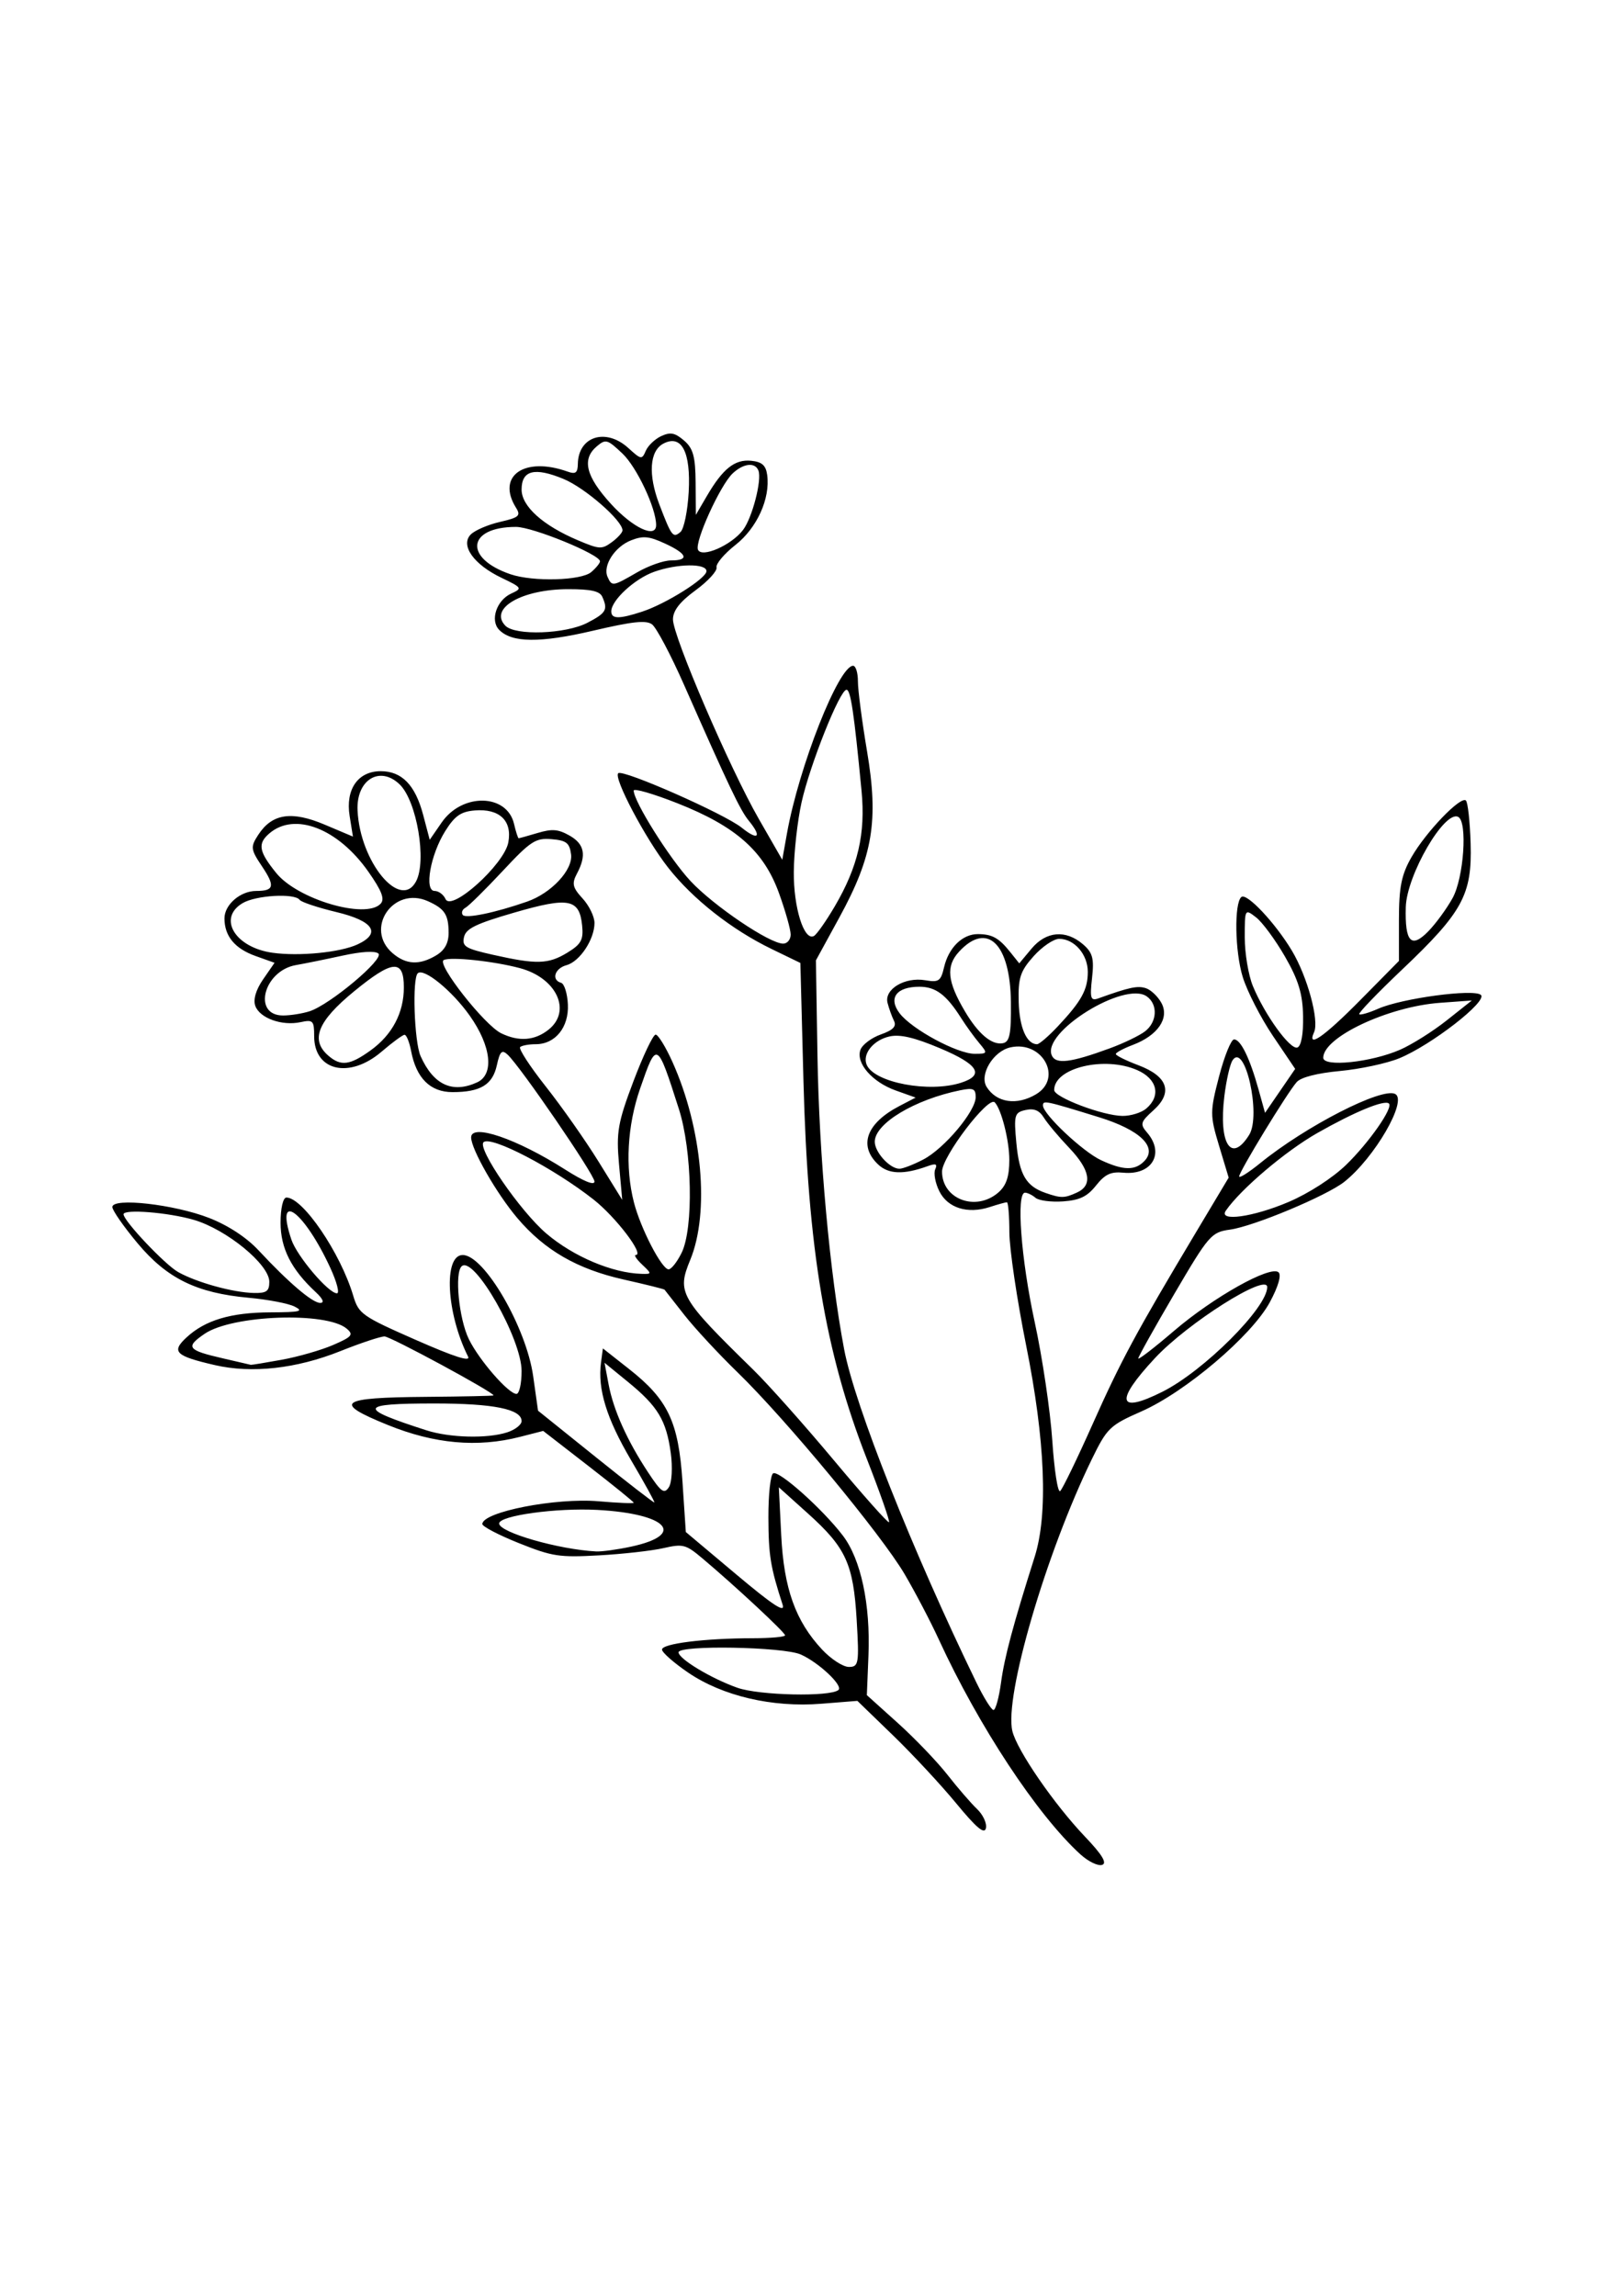 <?xml version="1.0" encoding="UTF-8" standalone="no"?>
<svg
   xmlns:dc="http://purl.org/dc/elements/1.1/"
   xmlns:cc="http://creativecommons.org/ns#"
   xmlns:rdf="http://www.w3.org/1999/02/22-rdf-syntax-ns#"
   xmlns:svg="http://www.w3.org/2000/svg"
   xmlns="http://www.w3.org/2000/svg"
   xmlns:sodipodi="http://sodipodi.sourceforge.net/DTD/sodipodi-0.dtd"
   xmlns:inkscape="http://www.inkscape.org/namespaces/inkscape"
   sodipodi:docname="flower4.svg"
   inkscape:version="1.0 (4035a4fb49, 2020-05-01)"
   id="svg8"
   version="1.1"
   viewBox="0 0 210 297"
   height="297mm"
   width="210mm">
  <defs
     id="defs2">
    <inkscape:path-effect
       only_selected="false"
       apply_with_weight="true"
       apply_no_weight="true"
       helper_size="0"
       steps="2"
       weight="33.333"
       lpeversion="1"
       is_visible="true"
       id="path-effect331"
       effect="bspline" />
  </defs>
  <sodipodi:namedview
     inkscape:window-maximized="0"
     inkscape:window-y="0"
     inkscape:window-x="52"
     inkscape:window-height="860"
     inkscape:window-width="1274"
     showgrid="false"
     inkscape:document-rotation="0"
     inkscape:current-layer="layer1"
     inkscape:document-units="mm"
     inkscape:cy="590.1402"
     inkscape:cx="400"
     inkscape:zoom="0.35"
     inkscape:pageshadow="2"
     inkscape:pageopacity="0.0"
     borderopacity="1.0"
     bordercolor="#666666"
     pagecolor="#ffffff"
     id="base" />
  <g
     id="layer1"
     inkscape:groupmode="layer"
     inkscape:label="Layer 1">
    <ellipse
       ry="37.798"
       rx="38.176"
       cy="102.81"
       cx="55.562"
       id="path335"
       style="fill:none;stroke-width:0.265" />
    <path
       id="path363"
       d="m 139.822,239.918 c -5.604,-5.1 -13.214,-16.644 -18.359,-27.847 -1.054,-2.295 -3.039,-6.087 -4.412,-8.425 -2.987,-5.09 -15.376,-20.054 -21.618,-26.111 -2.458,-2.386 -5.561,-5.732 -6.895,-7.436 -1.334,-1.704 -2.483,-3.17 -2.553,-3.257 -0.071,-0.087 -2.447,-0.678 -5.28,-1.314 -6.021,-1.35 -10.238,-3.787 -13.773,-7.957 -2.685,-3.167 -5.972,-8.908 -5.972,-10.429 0,-1.846 5.907,0.171 12.15,4.149 2.398,1.528 3.808,2.105 3.808,1.558 0,-0.884 -9.607,-14.911 -11.247,-16.421 -0.732,-0.675 -0.99,-0.417 -1.386,1.387 -0.553,2.518 -2.124,3.469 -5.733,3.469 -2.876,0 -4.691,-1.8 -5.359,-5.317 -0.221,-1.165 -0.605,-2.11 -0.852,-2.099 -0.247,0.011 -1.576,0.987 -2.953,2.169 -4.163,3.573 -8.739,2.531 -8.739,-1.99 0,-2.012 -0.145,-2.161 -1.763,-1.814 -2.394,0.513 -5.262,-0.511 -5.848,-2.089 -0.304,-0.817 0.067,-2.09 1.002,-3.444 l 1.483,-2.148 -2.456,-0.877 c -2.694,-0.962 -4.024,-2.572 -4.024,-4.873 0,-1.767 2.06,-3.545 4.107,-3.545 2.319,0 2.466,-0.616 0.759,-3.166 -1.486,-2.22 -1.522,-2.515 -0.491,-4.097 1.785,-2.742 4.305,-3.126 8.595,-1.313 l 3.652,1.544 -0.427,-2.664 c -0.553,-3.448 1.075,-5.795 4.021,-5.795 2.739,0 4.474,1.788 5.496,5.666 l 0.846,3.209 1.553,-2.249 c 2.654,-3.842 8.438,-3.729 9.354,0.183 0.24,1.026 0.511,1.866 0.601,1.866 0.09,0 1.197,-0.308 2.461,-0.684 1.865,-0.555 2.636,-0.494 4.098,0.324 1.962,1.098 2.252,2.554 0.983,4.934 -0.686,1.286 -0.569,1.806 0.725,3.211 0.849,0.922 1.544,2.35 1.544,3.173 0,2.125 -1.902,4.995 -3.619,5.46 -1.533,0.416 -1.994,1.915 -0.702,2.283 0.416,0.119 0.811,1.38 0.878,2.802 0.138,2.959 -1.63,5.141 -4.165,5.141 -0.869,0 -1.773,0.165 -2.01,0.367 -0.236,0.202 1.258,2.502 3.321,5.112 2.063,2.61 5.131,6.976 6.819,9.703 l 3.068,4.957 -0.419,-4.647 c -0.369,-4.097 -0.148,-5.363 1.865,-10.689 1.256,-3.323 2.55,-6.042 2.875,-6.042 0.325,0 1.31,1.603 2.189,3.563 3.85,8.585 4.822,19.432 2.292,25.57 -1.749,4.242 -1.363,4.915 8.152,14.218 1.925,1.882 6.607,7.139 10.405,11.683 3.798,4.544 7.02,8.164 7.159,8.045 0.139,-0.119 -1.163,-3.834 -2.893,-8.255 -5.359,-13.692 -7.608,-27.107 -8.175,-48.771 l -0.401,-15.326 -3.709,-1.798 c -5.187,-2.514 -10.197,-6.454 -13.407,-10.543 -2.928,-3.73 -7.107,-11.64 -6.448,-12.204 0.623,-0.532 13.734,5.251 15.965,7.042 2.156,1.731 2.663,1.221 0.91,-0.917 -1.092,-1.332 -2.586,-4.469 -8.356,-17.543 -1.73,-3.919 -3.6,-7.45 -4.156,-7.846 -0.78,-0.555 -2.516,-0.367 -7.607,0.825 -6.876,1.61 -10.53,1.576 -12.171,-0.114 -1.194,-1.229 -0.329,-3.822 1.562,-4.686 1.473,-0.674 1.421,-0.758 -1.256,-2.041 -3.584,-1.717 -5.348,-4.193 -3.986,-5.594 0.526,-0.541 2.228,-1.277 3.782,-1.634 2.467,-0.568 2.733,-0.799 2.092,-1.823 -2.59,-4.135 1.078,-6.694 6.701,-4.676 0.998,0.358 1.274,0.144 1.292,-1.005 0.057,-3.576 3.626,-4.698 6.533,-2.055 1.662,1.511 1.753,1.525 2.262,0.35 0.292,-0.673 1.194,-1.528 2.005,-1.899 1.19,-0.544 1.759,-0.432 2.942,0.579 1.176,1.004 1.473,2.085 1.496,5.436 l 0.029,4.183 1.416,-2.425 c 2.08,-3.561 3.619,-4.787 5.742,-4.576 1.399,0.139 1.906,0.589 2.075,1.841 0.411,3.041 -1.318,6.856 -4.099,9.041 -1.459,1.147 -2.565,2.458 -2.456,2.915 0.108,0.456 -1.116,1.79 -2.72,2.963 -2.031,1.485 -2.917,2.627 -2.917,3.76 0,2.191 7.355,19.279 11.117,25.829 l 3.025,5.267 0.609,-3.408 c 1.542,-8.621 6.697,-21.688 8.557,-21.688 0.346,0 0.626,0.906 0.623,2.014 -0.003,1.108 0.529,5.18 1.182,9.05 1.515,8.984 0.755,13.561 -3.568,21.468 l -3.049,5.577 0.202,12.393 c 0.21,12.91 1.598,28.155 3.453,37.933 1.38,7.274 8.838,26.064 17.103,43.087 0.951,1.959 1.951,3.563 2.221,3.563 0.271,4.7e-4 0.71,-1.603 0.976,-3.562 0.446,-3.283 1.565,-7.463 4.349,-16.246 1.752,-5.526 1.369,-15.054 -1.096,-27.327 -1.194,-5.941 -2.173,-12.545 -2.176,-14.675 -0.003,-2.13 -0.148,-3.873 -0.322,-3.873 -0.174,0 -1.175,0.279 -2.226,0.621 -2.873,0.933 -5.449,0.117 -6.524,-2.066 -0.514,-1.044 -0.749,-2.31 -0.523,-2.813 0.315,-0.702 0.086,-0.797 -0.985,-0.41 -3.093,1.12 -5.051,1.052 -6.399,-0.22 -2.579,-2.435 -1.524,-5.334 2.75,-7.561 l 2.099,-1.093 -2.587,-0.923 c -3.047,-1.088 -5.183,-3.561 -4.549,-5.267 0.246,-0.662 1.432,-1.552 2.637,-1.978 1.59,-0.563 2.055,-1.048 1.696,-1.771 -0.272,-0.548 -0.645,-1.589 -0.831,-2.314 -0.451,-1.763 2.238,-3.377 4.877,-2.926 1.756,0.3 2.017,0.119 2.442,-1.697 0.593,-2.533 2.389,-4.286 4.379,-4.273 1.855,0.011 2.712,0.492 4.2,2.353 l 1.146,1.433 1.582,-1.897 c 1.888,-2.265 4.419,-2.488 6.645,-0.586 1.27,1.085 1.475,1.84 1.191,4.37 -0.296,2.635 -0.182,3.001 0.823,2.64 4.02,-1.443 5.068,-1.667 6.144,-1.314 0.661,0.217 1.571,1.087 2.023,1.935 1.041,1.952 -0.488,4.181 -3.704,5.397 -1.215,0.459 -2.209,0.992 -2.209,1.184 0,0.192 1.305,0.841 2.901,1.442 3.837,1.446 4.534,3.532 1.954,5.847 -1.665,1.494 -1.749,1.786 -0.816,2.867 2.331,2.699 0.631,5.558 -3.088,5.193 -1.593,-0.156 -2.361,0.206 -3.513,1.659 -1.136,1.433 -2.114,1.904 -4.267,2.056 -1.536,0.108 -3.141,-0.101 -3.567,-0.465 -0.426,-0.364 -1.036,-0.662 -1.355,-0.662 -1.161,0 -0.52,8.564 1.252,16.731 0.998,4.601 2.024,11.515 2.28,15.364 0.256,3.849 0.714,6.777 1.019,6.506 0.304,-0.271 2.198,-4.18 4.209,-8.688 3.663,-8.213 5.588,-11.782 13.397,-24.846 l 4.194,-7.015 -1.248,-4.139 c -1.18,-3.916 -1.18,-4.398 0.003,-8.941 0.688,-2.641 1.563,-4.802 1.945,-4.802 0.851,0 2.032,2.414 3.157,6.455 l 0.848,3.047 1.95,-2.843 1.95,-2.843 -2.875,-4.26 c -1.581,-2.343 -3.342,-5.781 -3.914,-7.64 -1.013,-3.295 -1.118,-9.531 -0.174,-10.337 0.684,-0.585 4.398,3.362 6.546,6.956 2,3.347 3.543,9.017 2.864,10.528 -0.977,2.174 1.282,0.608 5.969,-4.138 l 5.01,-5.074 v -5.306 c 0,-4.264 0.323,-5.866 1.646,-8.16 1.872,-3.246 6.319,-7.873 7.012,-7.297 0.254,0.211 0.531,2.721 0.617,5.577 0.198,6.62 -1.027,8.868 -8.898,16.334 -3.19,3.026 -5.671,5.612 -5.513,5.746 0.158,0.135 1.264,-0.187 2.458,-0.714 3.045,-1.345 12.331,-2.598 13.276,-1.791 0.936,0.8 -6.428,6.518 -10.574,8.21 -1.609,0.657 -5.047,1.393 -7.64,1.636 -2.961,0.277 -5.046,0.809 -5.606,1.43 -1.184,1.312 -7.451,11.583 -7.451,12.211 0,0.271 1.224,-0.502 2.72,-1.716 5.926,-4.812 15.766,-9.85 17.474,-8.949 1.615,0.853 -2.673,8.252 -6.579,11.355 -2.285,1.814 -11.728,5.765 -14.796,6.19 -2.427,0.336 -2.742,0.7 -7.206,8.311 -2.568,4.378 -4.669,8.138 -4.669,8.356 0,0.218 2.075,-1.381 4.61,-3.554 5.1,-4.37 12.471,-8.506 13.537,-7.595 0.407,0.348 -0.035,1.867 -1.132,3.889 -2.349,4.331 -10.909,11.603 -16.618,14.116 -4.076,1.795 -4.433,2.139 -6.397,6.163 -5.934,12.162 -11.362,30.728 -10.289,35.189 0.599,2.491 5.4,9.465 9.412,13.673 2.208,2.315 2.873,3.415 2.202,3.635 -0.53,0.174 -1.782,-0.43 -2.784,-1.342 z m 10.593,-59.877 c 5.347,-2.683 13.549,-10.875 13.549,-13.532 0,-1.869 -10.293,4.641 -14.529,9.189 -5.217,5.601 -4.841,7.264 0.98,4.343 z m -67.331,-16.45 c -0.722,-0.682 -1.092,-1.239 -0.823,-1.239 1.157,0 -2.581,-4.909 -5.463,-7.175 -5.165,-4.061 -13.232,-8.27 -14.225,-7.422 -0.888,0.758 4.744,8.953 8.133,11.833 3.499,2.974 8.527,5.1 12.309,5.205 1.336,0.037 1.338,-0.003 0.069,-1.201 z m 5.115,-1.529 c 1.558,-3.186 1.363,-13.222 -0.363,-18.61 -2.833,-8.848 -2.852,-8.857 -5.011,-2.634 -1.667,4.804 -1.962,10.197 -0.805,14.717 0.863,3.375 3.607,8.675 4.49,8.675 0.351,0 1.111,-0.967 1.689,-2.149 z m 78.529,-6.566 c 2.607,-1.113 5.687,-3.1 7.444,-4.802 2.969,-2.876 6.141,-7.424 5.538,-7.939 -0.594,-0.507 -4.422,1.072 -9.257,3.817 -4.119,2.339 -9.911,7.253 -11.843,10.047 -1.01,1.462 3.536,0.832 8.118,-1.124 z m -37.583,-1.2 c 1.052,-0.899 1.451,-2.066 1.451,-4.245 0,-2.504 -1.026,-6.555 -1.887,-7.447 -0.824,-0.855 -6.818,7.019 -6.818,8.956 0,3.569 4.355,5.212 7.254,2.736 z m 10.203,-0.022 c 2.066,-0.945 1.716,-2.931 -1.023,-5.801 -1.334,-1.398 -2.799,-3.145 -3.255,-3.881 -0.592,-0.956 -1.272,-1.239 -2.38,-0.992 -1.431,0.32 -1.522,0.65 -1.181,4.288 0.384,4.082 1.253,5.564 3.775,6.438 2.008,0.695 2.44,0.69 4.062,-0.052 z m -19.887,-4.271 c 2.724,-1.419 6.782,-6.247 6.782,-8.069 0,-1.097 -0.304,-1.233 -1.995,-0.89 -5.903,1.196 -11.062,4.301 -11.062,6.658 0,1.36 1.954,3.497 3.195,3.494 0.437,-0.001 1.823,-0.538 3.079,-1.193 z m 28.601,0.206 c 1.759,-1.811 -0.541,-4.036 -5.873,-5.682 -6.943,-2.143 -7.242,-2.206 -7.242,-1.516 0,1.122 5.163,5.984 7.514,7.076 2.882,1.339 4.386,1.372 5.6,0.122 z m 13.571,-3.398 c 1.58,-2.537 -0.559,-12.077 -2.16,-9.633 -0.329,0.502 -0.802,2.58 -1.052,4.618 -0.758,6.192 0.883,8.754 3.212,5.014 z m -13.317,-3.403 c 1.929,-1.648 1.422,-3.827 -1.156,-4.966 -4.227,-1.867 -10.76,-0.306 -10.76,2.571 0,0.938 6.289,3.322 8.834,3.349 1.069,0.011 2.456,-0.418 3.083,-0.954 z M 134.061,141.558 c 3.501,-2.095 0.814,-6.987 -3.329,-6.062 -2.226,0.497 -4.053,3.546 -3.068,5.119 1.282,2.046 3.907,2.433 6.397,0.943 z m -72.329,-1.536 c 2.241,-1.024 1.835,-4.69 -0.954,-8.63 -2.274,-3.212 -5.906,-6.183 -6.715,-5.492 -0.747,0.638 -0.469,8.886 0.361,10.735 1.667,3.715 4.114,4.848 7.309,3.387 z m 62.65,0.037 c 3.05,-0.991 2.202,-2.362 -2.751,-4.448 -3.302,-1.391 -5.15,-1.827 -6.507,-1.536 -2.118,0.454 -3.6,2.299 -2.971,3.7 1.034,2.301 8.109,3.623 12.229,2.285 z m -76.437,-4.169 c 2.803,-2.015 4.309,-4.864 4.309,-8.153 0,-3.696 -1.459,-3.577 -6.46,0.526 -4.724,3.876 -5.673,6.285 -3.281,8.329 1.604,1.37 2.757,1.221 5.431,-0.701 z m 95.68,-0.282 c 1.781,-0.654 3.821,-1.639 4.534,-2.19 1.573,-1.216 1.685,-3.48 0.223,-4.517 -2.878,-2.04 -13.632,4.649 -12.287,7.643 0.526,1.171 2.436,0.934 7.531,-0.936 z m 37.516,0.199 c 1.524,-0.664 4.239,-2.371 6.034,-3.792 l 3.263,-2.585 -4.116,0.3 c -6.697,0.489 -15.106,4.445 -15.106,7.108 0,1.24 6.19,0.596 9.925,-1.032 z m -54.444,-0.875 c -0.645,-0.767 -1.704,-2.231 -2.352,-3.253 -1.901,-2.998 -3.277,-4.028 -5.38,-4.028 -2.982,0 -4.071,1.467 -2.555,3.444 1.588,2.07 7.449,5.231 9.7,5.231 1.689,0 1.713,-0.056 0.587,-1.394 z m 41.911,-3.447 c -0.053,-2.912 -0.594,-4.699 -2.34,-7.729 -1.249,-2.167 -2.932,-4.452 -3.74,-5.076 -1.459,-1.128 -1.469,-1.111 -1.469,2.601 0,2.055 0.474,4.884 1.053,6.287 1.537,3.721 4.796,8.231 5.744,7.949 0.499,-0.148 0.793,-1.724 0.751,-4.032 z m -37.806,-1.828 c -0.078,-7.584 -3.067,-10.497 -6.712,-6.539 -1.723,1.871 -1.526,3.853 0.766,7.722 1.716,2.897 3.441,4.358 4.868,4.123 0.92,-0.151 1.12,-1.139 1.078,-5.306 z m 6.082,3.106 c 3.058,-3.26 3.866,-4.731 3.866,-7.037 0,-2.257 -1.746,-4.272 -3.702,-4.272 -0.716,0 -2.209,1.017 -3.319,2.26 -1.719,1.925 -2.003,2.8 -1.92,5.907 0.089,3.312 1.027,5.466 2.38,5.466 0.283,0 1.496,-1.046 2.695,-2.324 z m -65.907,0.441 c 3.029,-2.41 1.052,-6.679 -3.683,-7.953 -3.401,-0.915 -9.012,-1.509 -9.887,-1.048 -0.944,0.498 5.282,8.42 7.441,9.468 2.29,1.112 4.341,0.955 6.129,-0.467 z M 40.068,130.82 c 2.64,-0.858 9.697,-6.784 8.89,-7.466 -0.436,-0.369 -2.171,-0.265 -4.683,0.282 -2.194,0.478 -4.883,1.023 -5.975,1.212 -4.19,0.726 -5.679,6.521 -1.675,6.521 0.964,0 2.513,-0.247 3.442,-0.549 z m 16.377,-7.232 c 1.099,-0.658 1.609,-1.594 1.601,-2.943 -0.013,-2.326 -0.514,-3.089 -2.662,-4.055 -4.49,-2.019 -8.289,3.556 -4.581,6.724 1.743,1.489 3.472,1.573 5.642,0.275 z m 16.954,-0.341 c 1.793,-1.091 2.11,-1.666 1.925,-3.5 -0.35,-3.479 -1.71,-3.739 -8.798,-1.683 -4.965,1.44 -6.242,2.064 -6.489,3.168 -0.271,1.21 0.178,1.484 3.753,2.287 5.651,1.269 7.148,1.227 9.609,-0.271 z m -27.129,-1.076 c 3.1,-1.445 2.062,-3.029 -2.74,-4.18 -2.405,-0.576 -4.546,-1.288 -4.758,-1.581 -0.644,-0.89 -5.675,-0.597 -7.393,0.431 -3.251,1.945 -0.966,5.729 3.873,6.412 3.442,0.486 8.777,-0.038 11.017,-1.083 z m 56.035,-1.272 c 0,-0.646 -0.681,-3.058 -1.513,-5.36 -1.972,-5.455 -5.586,-8.647 -13.175,-11.638 -3.092,-1.219 -5.622,-1.951 -5.622,-1.628 0,1.404 4.64,8.793 7.342,11.693 3.002,3.22 10.234,8.108 11.998,8.108 0.533,0 0.97,-0.528 0.97,-1.174 z m 85.642,-4.713 c 1.455,-2.629 1.959,-9.858 0.734,-10.505 -1.758,-0.928 -6.673,7.527 -6.787,11.675 -0.124,4.518 0.701,5.398 2.922,3.116 0.968,-0.994 2.377,-2.922 3.131,-4.286 z m -79.922,1.039 c 2.996,-5.116 3.983,-9.381 3.451,-14.913 -0.977,-10.164 -1.411,-13.081 -1.947,-13.081 -0.859,0 -4.734,9.706 -5.814,14.562 -0.53,2.386 -0.983,6.429 -1.005,8.985 -0.041,4.623 1.323,8.986 2.598,8.312 0.362,-0.191 1.584,-1.93 2.717,-3.865 z m -39.812,-0.591 c 3.137,-1.096 5.944,-4.117 5.678,-6.109 -0.199,-1.487 -0.61,-1.806 -2.531,-1.965 -2.068,-0.171 -2.692,0.236 -6.341,4.143 -2.226,2.383 -4.382,4.51 -4.791,4.725 -0.409,0.216 -0.567,0.637 -0.351,0.935 0.368,0.509 4.214,-0.289 8.336,-1.729 z m -18.979,0.294 c 0.585,-0.602 0.182,-1.664 -1.588,-4.183 -3.918,-5.575 -9.51,-7.736 -12.784,-4.939 -1.559,1.332 -1.386,2.337 0.884,5.136 2.76,3.403 11.535,5.996 13.488,3.986 z m 16.535,-7.94 c 0.535,-2.815 -1.141,-4.411 -4.348,-4.144 -1.791,0.149 -2.579,0.701 -3.811,2.667 -1.918,3.06 -2.75,7.746 -1.374,7.746 0.518,0 1.154,0.473 1.413,1.05 0.754,1.679 7.58,-4.472 8.121,-7.319 z m -11.934,5.03 c 1.41,-2.657 0.094,-10.412 -2.128,-12.548 -2.572,-2.472 -5.627,-0.58 -5.443,3.37 0.31,6.648 5.546,12.995 7.571,9.178 z M 76.011,80.563 c 2.43,-1.265 2.67,-1.688 1.917,-3.364 -0.327,-0.728 -1.457,-0.98 -4.388,-0.98 -6.022,0 -10.322,2.493 -8.152,4.726 1.28,1.317 7.812,1.083 10.623,-0.382 z m 7.107,-1.448 c 3.072,-1.011 8.273,-4.285 8.291,-5.22 0.021,-1.038 -3.769,-0.994 -6.777,0.08 -2.522,0.9 -5.539,3.687 -5.539,5.116 0,1.004 1.028,1.01 4.025,0.024 z m -0.691,-5.065 c 1.47,-0.852 3.443,-1.549 4.384,-1.549 2.426,0 2.122,-0.855 -0.778,-2.19 -2.06,-0.948 -2.813,-1.02 -4.363,-0.417 -2.121,0.825 -3.709,3.285 -3.058,4.736 0.566,1.259 0.667,1.244 3.814,-0.58 z m -5.924,-0.044 c 0.627,-0.536 1.136,-1.163 1.131,-1.394 -0.018,-0.892 -8.708,-4.448 -10.868,-4.448 -6.326,0 -6.798,4.051 -0.714,6.125 2.922,0.996 9.152,0.828 10.451,-0.282 z m 19.628,-5.433 c 1.195,-1.558 2.475,-6.485 2,-7.701 -0.432,-1.108 -1.945,-0.937 -3.338,0.378 -1.611,1.521 -4.939,8.849 -4.481,9.869 0.491,1.093 4.309,-0.578 5.819,-2.546 z m -15.586,0.036 c 0,-1.269 -4.858,-5.501 -7.629,-6.648 -3.748,-1.55 -5.428,-1.125 -5.428,1.372 0,2.167 2.758,4.646 7.306,6.569 2.767,1.17 3.069,1.186 4.362,0.241 0.764,-0.559 1.389,-1.249 1.389,-1.534 z m 8.565,-4.958 c 0.288,-5.179 -0.915,-7.49 -3.264,-6.269 -1.8,0.936 -2.01,4.01 -0.538,7.864 1.592,4.166 1.771,4.4 2.741,3.571 0.447,-0.381 0.924,-2.706 1.061,-5.166 z m -4.213,4.277 c 0,-2.175 -2.498,-7.486 -4.346,-9.24 -1.956,-1.856 -2.177,-1.92 -3.318,-0.959 -1.985,1.671 -1.442,3.892 1.824,7.465 2.844,3.111 5.839,4.513 5.839,2.734 z m 38.838,165.376 c -1.965,-2.386 -5.648,-6.347 -8.186,-8.804 l -4.614,-4.466 -4.685,0.374 c -6.33,0.505 -12.767,-1.003 -17.209,-4.031 -1.842,-1.255 -3.365,-2.592 -3.384,-2.971 -0.039,-0.774 5.481,-1.467 11.753,-1.475 2.294,-0.003 4.171,-0.171 4.171,-0.374 0,-0.376 -6.457,-6.387 -10.676,-9.939 -2.176,-1.832 -2.519,-1.923 -5.078,-1.34 -1.509,0.344 -5.266,0.764 -8.349,0.934 -5.134,0.283 -6.003,0.15 -10.337,-1.582 -2.602,-1.04 -4.731,-2.151 -4.731,-2.468 0,-1.569 9.504,-3.43 15.052,-2.947 2.493,0.217 4.534,0.301 4.534,0.186 0,-0.115 -2.636,-2.252 -5.857,-4.749 l -5.857,-4.54 -3.003,0.769 c -5.508,1.41 -11.067,0.91 -17.097,-1.536 -7.196,-2.919 -6.344,-3.549 4.926,-3.64 4.811,-0.039 8.749,-0.123 8.751,-0.186 0.014,-0.411 -13.335,-7.63 -14.107,-7.63 -0.527,0 -3.098,0.855 -5.712,1.9 -5.688,2.274 -11.453,2.915 -16.246,1.807 -5.106,-1.18 -5.663,-1.722 -3.67,-3.57 2.419,-2.243 5.728,-3.233 10.882,-3.254 3.841,-0.016 4.329,-0.134 3.106,-0.749 -0.798,-0.402 -3.457,-0.912 -5.908,-1.134 -6.76,-0.612 -10.593,-2.491 -14.417,-7.068 -1.787,-2.14 -3.25,-4.242 -3.25,-4.672 0,-1.254 8.021,-0.348 12.53,1.415 2.457,0.961 4.832,2.519 6.39,4.191 3.882,4.168 6.965,6.797 7.973,6.797 0.578,0 0.362,-0.522 -0.577,-1.394 -3.171,-2.946 -4.549,-5.666 -4.552,-8.985 -0.001,-1.856 0.324,-3.253 0.757,-3.253 2.122,0 6.989,7.15 8.646,12.703 0.701,2.348 1.126,2.649 8.062,5.701 5.066,2.229 7.16,2.898 6.794,2.169 -2.808,-5.598 -3.203,-13.137 -0.689,-13.137 2.786,0 8.227,9.36 9.117,15.684 l 0.627,4.455 7.458,5.992 c 4.102,3.296 7.518,5.94 7.592,5.877 0.074,-0.063 -1.29,-2.539 -3.032,-5.502 -3.164,-5.384 -4.327,-9.169 -3.869,-12.601 l 0.243,-1.823 3.409,2.684 c 5.021,3.953 6.375,6.816 6.889,14.566 l 0.431,6.503 6.514,5.474 c 4.796,4.03 6.381,5.065 6.011,3.925 -1.573,-4.844 -1.823,-6.375 -1.839,-11.272 -0.01,-2.962 0.269,-5.537 0.62,-5.722 0.764,-0.403 6.382,4.615 9.002,8.041 2.346,3.067 3.593,8.898 3.324,15.541 l -0.207,5.114 3.997,3.599 c 2.198,1.979 5.089,4.993 6.425,6.697 1.335,1.704 3.061,3.701 3.836,4.437 0.774,0.736 1.291,1.852 1.148,2.479 -0.189,0.833 -1.22,-0.027 -3.831,-3.198 z m -15.249,-14.678 c 0.645,-0.551 -2.544,-3.555 -4.875,-4.591 -2.252,-1.001 -15.813,-1.243 -15.813,-0.282 0,0.846 4.228,3.392 7.616,4.587 2.83,0.998 12.003,1.198 13.072,0.286 z m 2.362,-9.024 c -0.429,-7.287 -1.384,-9.377 -6.301,-13.8 l -3.774,-3.395 0.309,6.197 c 0.345,6.906 1.847,11.107 5.289,14.793 1.155,1.236 2.715,2.248 3.466,2.248 1.269,2e-5 1.341,-0.43 1.01,-6.042 z m -29.196,-9.519 c 7.203,-1.549 4.733,-4.254 -4.339,-4.751 -5.297,-0.29 -12.727,0.734 -12.727,1.755 0,1.149 7.691,3.365 12.554,3.617 0.721,0.037 2.751,-0.242 4.512,-0.621 z m 5.133,-12.148 c -0.578,-4.201 -1.669,-6.008 -5.53,-9.161 l -3.036,-2.479 0.526,2.788 c 0.629,3.334 2.397,7.276 5.104,11.378 1.698,2.573 2.091,2.855 2.695,1.933 0.391,-0.597 0.499,-2.59 0.242,-4.46 z m -21.158,-2.639 c 1.023,-0.332 1.861,-0.985 1.861,-1.45 0,-1.553 -3.609,-2.284 -11.277,-2.284 -9.844,0 -10.021,0.581 -1.054,3.466 3.038,0.978 7.901,1.102 10.471,0.267 z m 1.861,-7.934 c 0,-4.172 -6.138,-14.93 -7.738,-13.562 -0.961,0.821 -0.381,6.789 0.917,9.447 1.32,2.701 5.126,7.076 6.157,7.076 0.365,0 0.664,-1.332 0.664,-2.961 z m -31.046,-1.453 c 2.114,-0.383 5.11,-1.243 6.657,-1.912 2.448,-1.058 2.678,-1.332 1.77,-2.108 -2.605,-2.225 -14.809,-1.787 -18.395,0.661 -2.527,1.725 -2.234,2.118 2.376,3.177 1.902,0.437 3.523,0.813 3.603,0.836 0.08,0.023 1.875,-0.271 3.99,-0.654 z m -1.596,-10.091 c 0,-2.243 -5.536,-6.778 -9.782,-8.014 -3.292,-0.958 -9.078,-1.417 -9.078,-0.72 0,0.852 5.361,6.524 7.073,7.482 2.41,1.349 7.113,2.647 9.792,2.702 1.637,0.034 1.995,-0.226 1.995,-1.451 z m 7.911,-1.761 c -3.412,-7.412 -7.242,-10.213 -5.055,-3.696 0.721,2.149 4.796,6.95 5.898,6.95 0.36,0 -0.02,-1.464 -0.844,-3.253 z"
       style="fill:#000000;stroke-width:0.67" />
  </g>
</svg>
